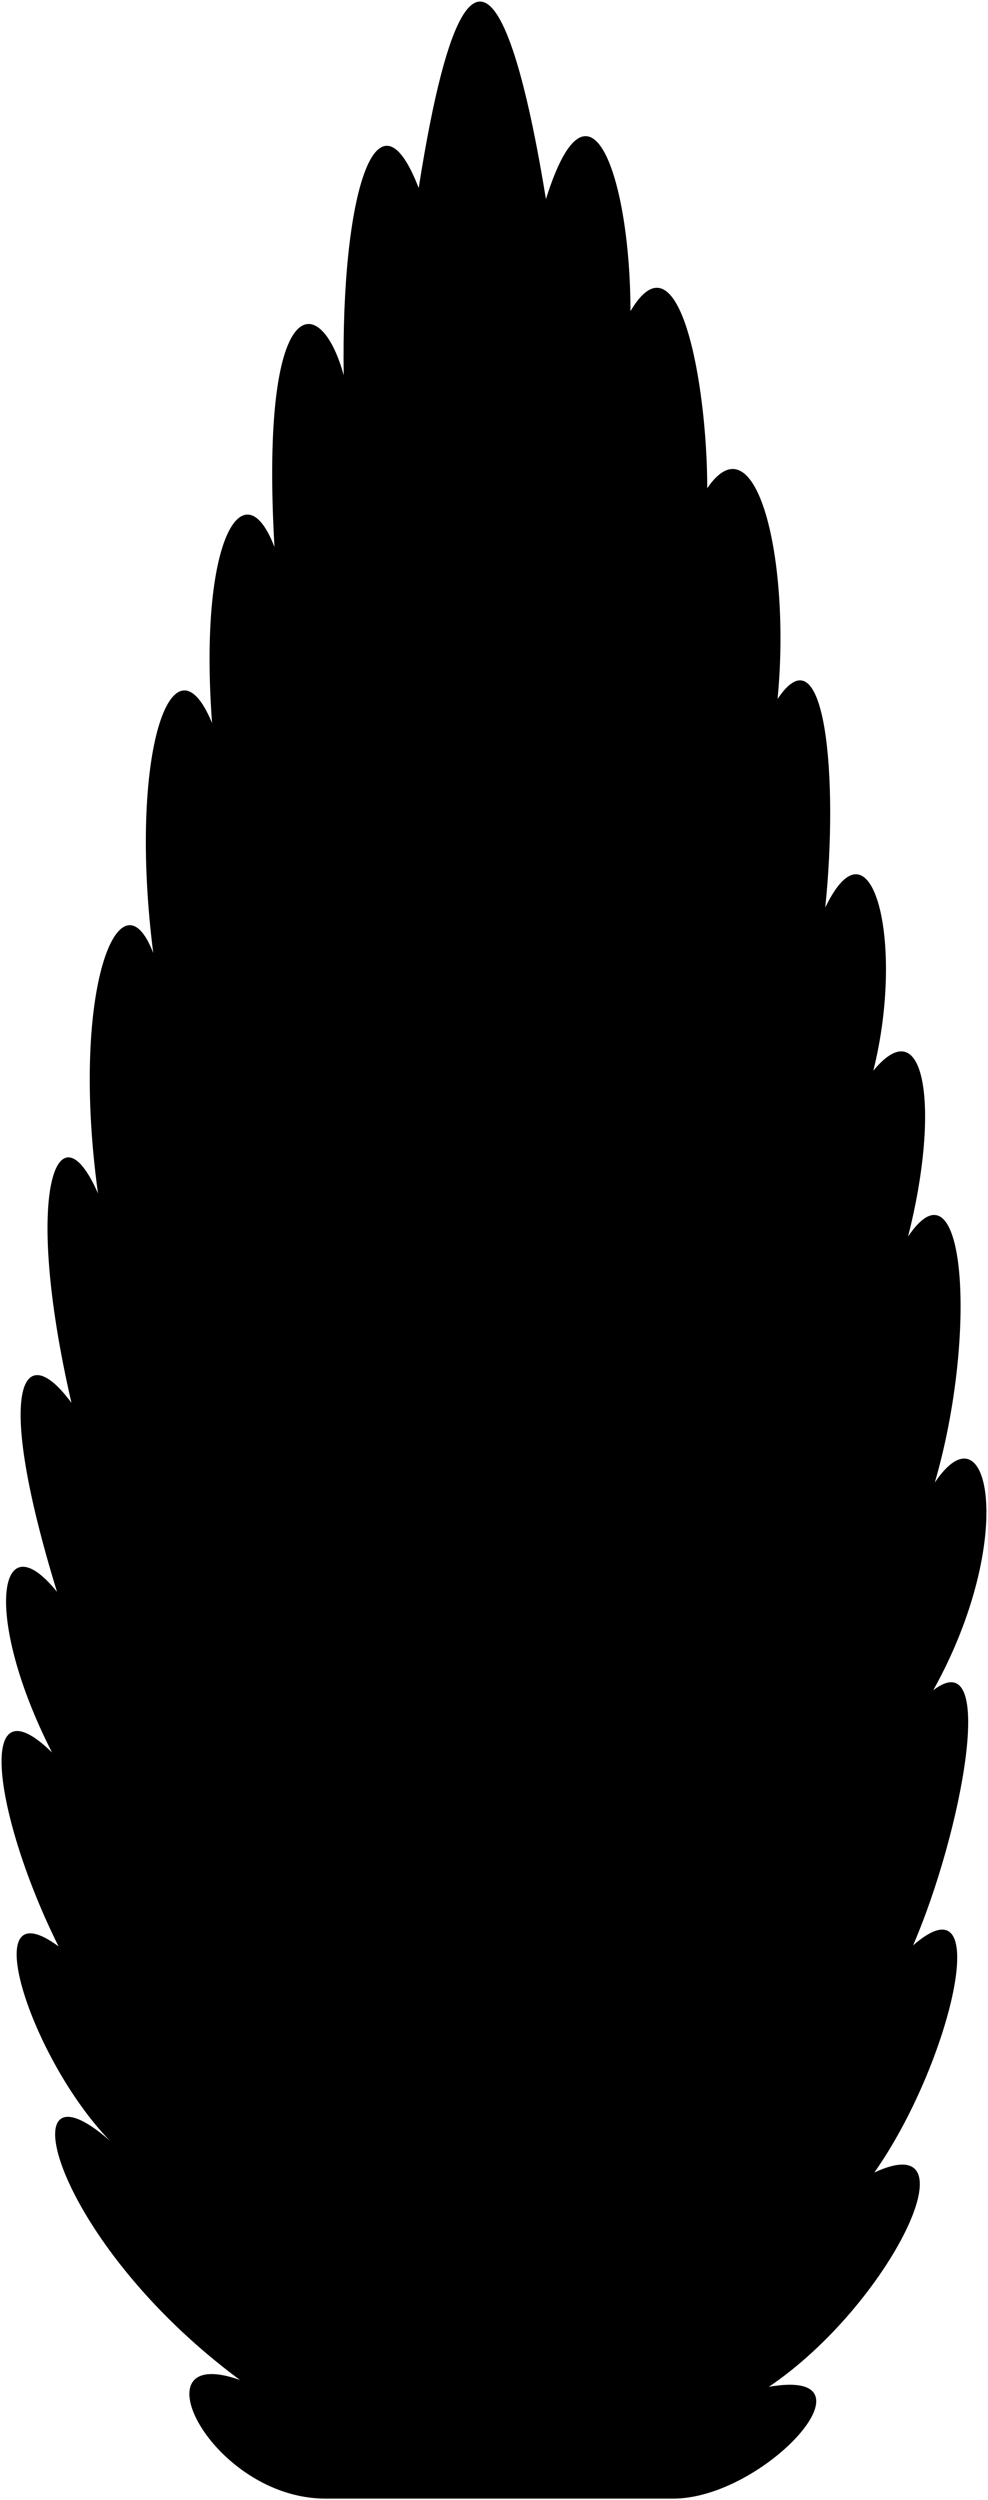 <svg viewBox="0 0 637.14 1611.83">
  <path class="cypressFurther" d="M210.05,1610.83c-74,0-124-101-55.29-76.48C32.83,1444.14,3.65,1321.16,70.84,1380.07c-51.11-52.58-87.5-165.26-33.08-125.27-41.06-82.36-54.71-174.3-4.2-125-44.27-86.53-35.44-151.21,3.2-103.59C-3.93,893.93,14.3,861.25,46.08,904.41,14.22,766,37.53,710.64,63.19,769.37,45,637.14,77.64,559.16,98.82,614.41c-16.33-128.64,12.44-209.92,37.93-148.28C127.91,346.5,157.43,301.28,177,352.68c-9.54-166.14,29.67-166,44.65-110.71C219.81,124.11,243.18,51.56,270,121.21c39.25-249.78,74.17-40.38,82.07,7.13,28.54-91,54.51-12.11,54.51,72.25,31.57-53.46,49.51,47.55,49.51,114.15,31.67-46.42,54,46.22,45.35,135.88,31-46.55,39.36,51.72,30.74,134.48,29.93-62.21,51.73,22.41,31,105.17,34-41.13,43.1,25.86,22.41,106.9,36.9-54.54,45.19,62.59,17.24,158.62,35-52.17,53.3,36.43-1,133.89,41.85-32,18.25,92.15-13,164.47,53.22-46.32,24.22,76.68-25,146.44,66.25-30.76,10.25,85.24-68,138.15,74.22-12.91-2.78,72.09-61.78,72.09Z"/>
</svg>
